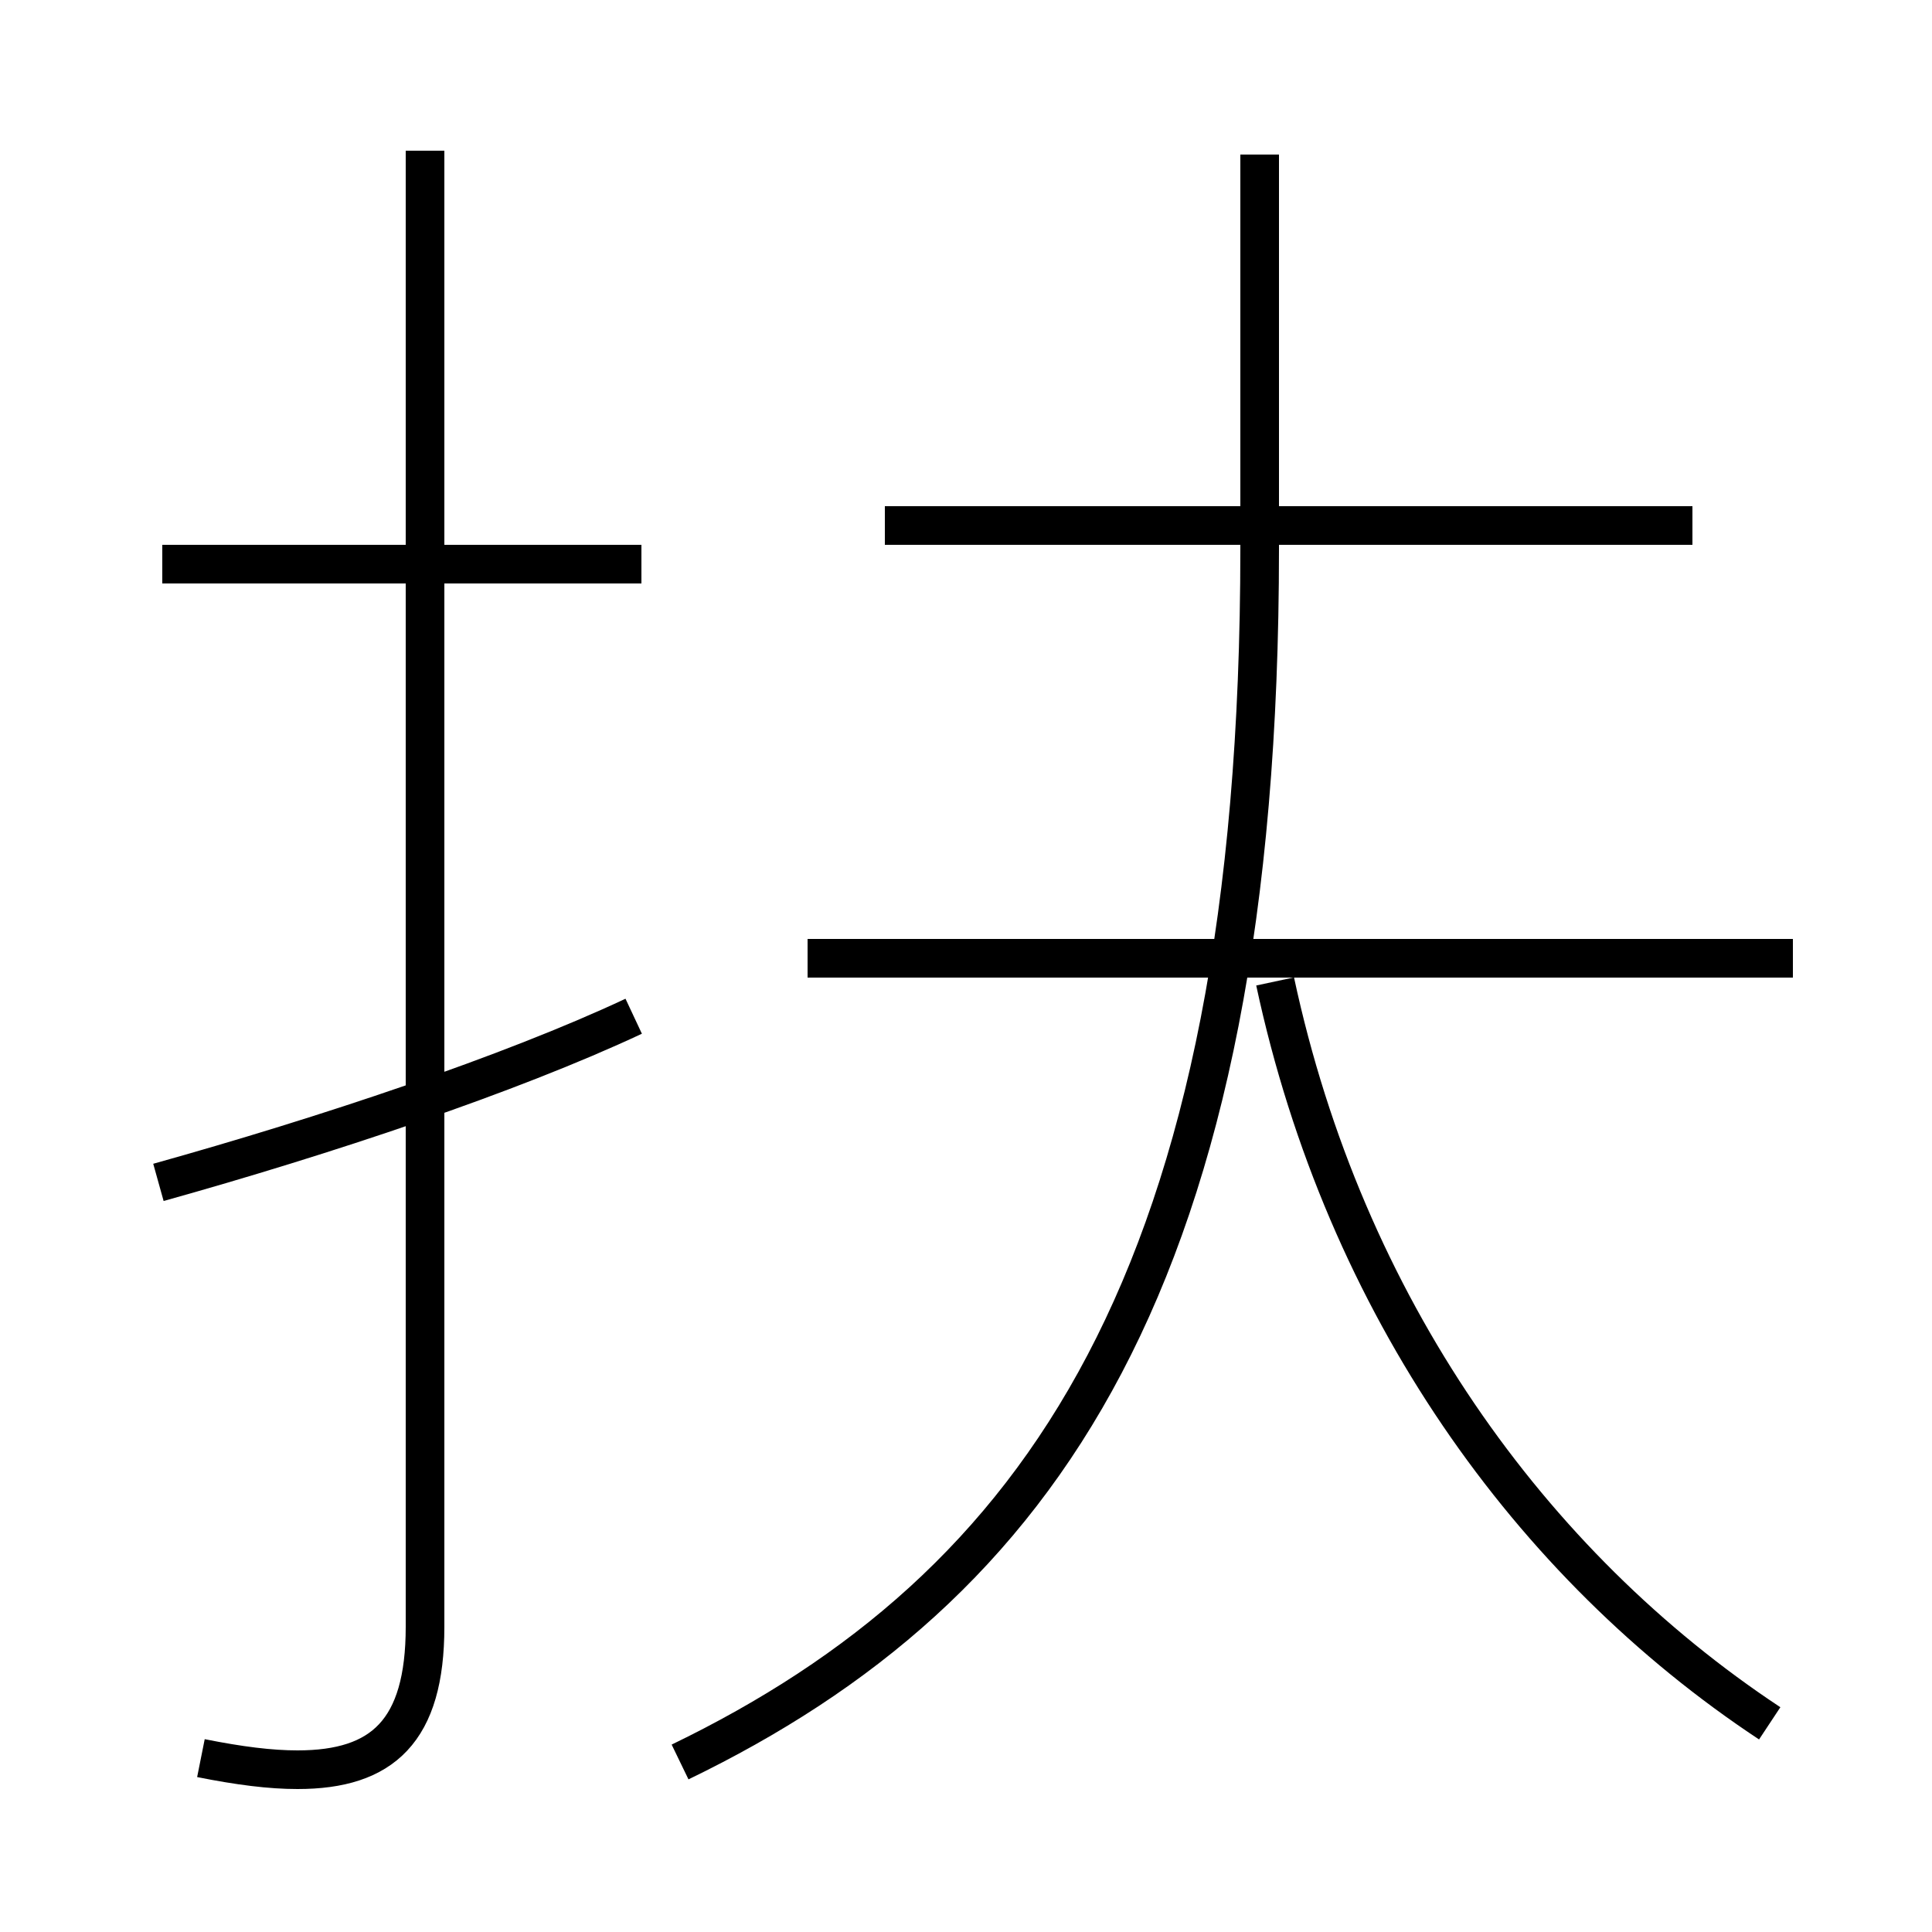 <?xml version='1.0' encoding='utf8'?>
<svg viewBox="0.0 -44.0 50.0 50.0" version="1.1" xmlns="http://www.w3.org/2000/svg">
<rect x="0.0" y="-44.0" width="50.0" height="50.0" fill="#808080" stroke="none"/>
<rect x="-1000" y="-1000" width="2000" height="2000" stroke="white" fill="white"/>
<g style="fill:none; stroke:#000000;  stroke-width:1">
<path d="M 16.6 29.4 L 4.2 29.4 M 5.2 -1.5 C 6.2 -1.7 7.0 -1.8 7.7 -1.8 C 9.9 -1.8 11.0 -0.8 11.0 1.9 L 11.0 40.1 M 4.1 13.4 C 8.4 14.6 13.2 16.2 16.4 17.7 M 43.8 30.4 L 22.9 30.4 M 46.4 19.2 L 20.9 19.2 M 17.6 -1.6 C 26.9 2.9 32.6 10.9 32.6 29.8 L 32.6 40.0 M 45.8 -0.6 C 39.6 3.5 34.8 10.2 33.0 18.6 " transform="scale(1, -1)" />
</g>
</svg>